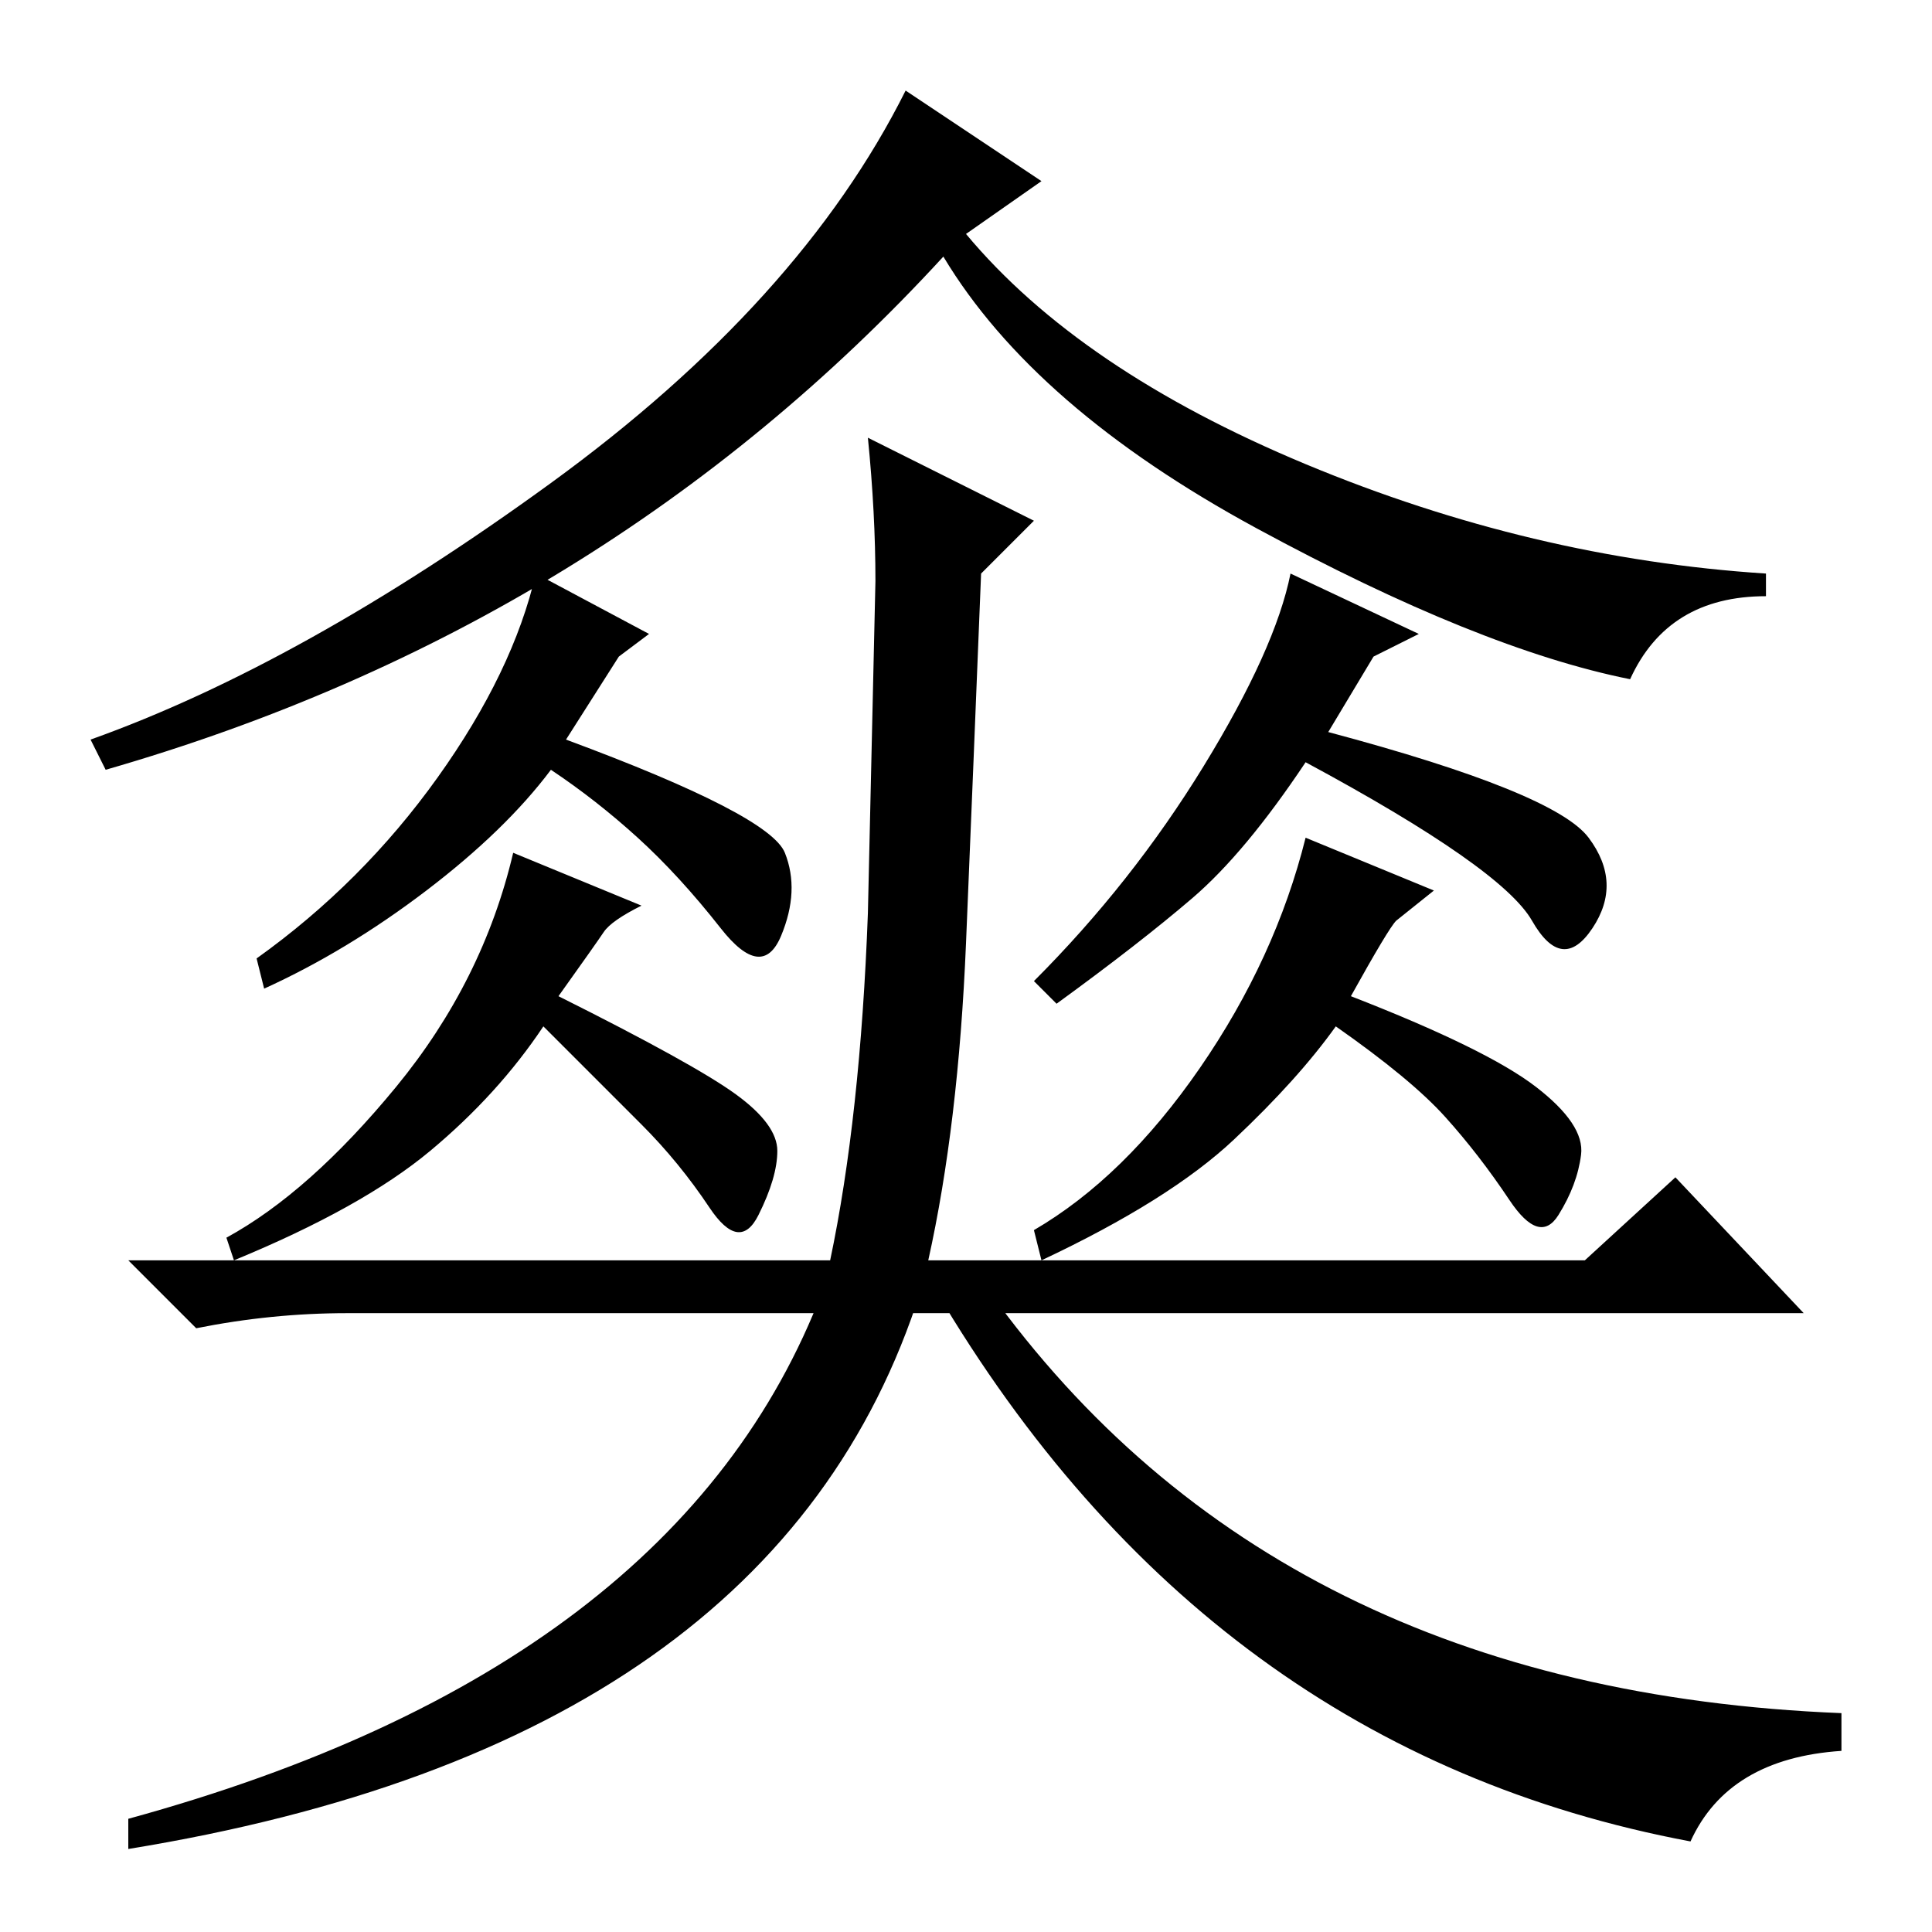 <?xml version="1.0" standalone="no"?>
<!DOCTYPE svg PUBLIC "-//W3C//DTD SVG 1.1//EN" "http://www.w3.org/Graphics/SVG/1.1/DTD/svg11.dtd" >
<svg xmlns="http://www.w3.org/2000/svg" xmlns:xlink="http://www.w3.org/1999/xlink" version="1.1" viewBox="0 -36 256 256">
  <g transform="matrix(1 0 0 -1 0 220)">
   <path fill="currentColor"
d="M138 232l-10 -7q15 -18 45 -30.5t61 -14.5v-3q-13 0 -18 -11q-20 4 -49.5 20t-41.5 36q-45 -49 -111 -68l-2 4q28 10 61 34t47 52zM111 82h-65q-10 0 -20 -2l-9 9h93q4 19 5 46l1 44q0 9 -1 19l22 -11l-7 -7q-1 -25 -2 -49t-5 -42h87l12 11l17 -18h-128zM86 172l-4 -3
l-7 -11q27 -10 29 -15t-0.5 -11t-8 1t-11 12t-11.5 9q-6 -8 -16.5 -16t-21.5 -13l-1 4q14 10 24 24t13 27zM85 136q-4 -2 -5 -3.5t-6 -8.5q18 -9 23.5 -13t5.5 -7.5t-2.5 -8.5t-6.5 1t-9 11l-13 13q-6 -9 -15 -16.5t-26 -14.5l-1 3q11 6 22.5 20t15.5 31zM188 172l-6 -3
l-6 -10q30 -8 34.5 -14t0.5 -12t-8 1t-30 21q-8 -12 -15 -18t-18 -14l-3 3q13 13 22.5 28.5t11.5 25.5zM190 138l-5 -4q-1 -1 -6 -10q18 -7 24.5 -12t6 -9t-3 -8t-6.5 2t-8.5 11t-14.5 12q-5 -7 -13.5 -15t-25.5 -16l-1 4q12 7 22 21.5t14 30.5zM224 12q-64 12 -100 73h-2
q-19 -60 -105 -74v4q73 20 92 70h22q38 -53 113 -56v-5q-15 -1 -20 -12z" />
  </g>

</svg>
